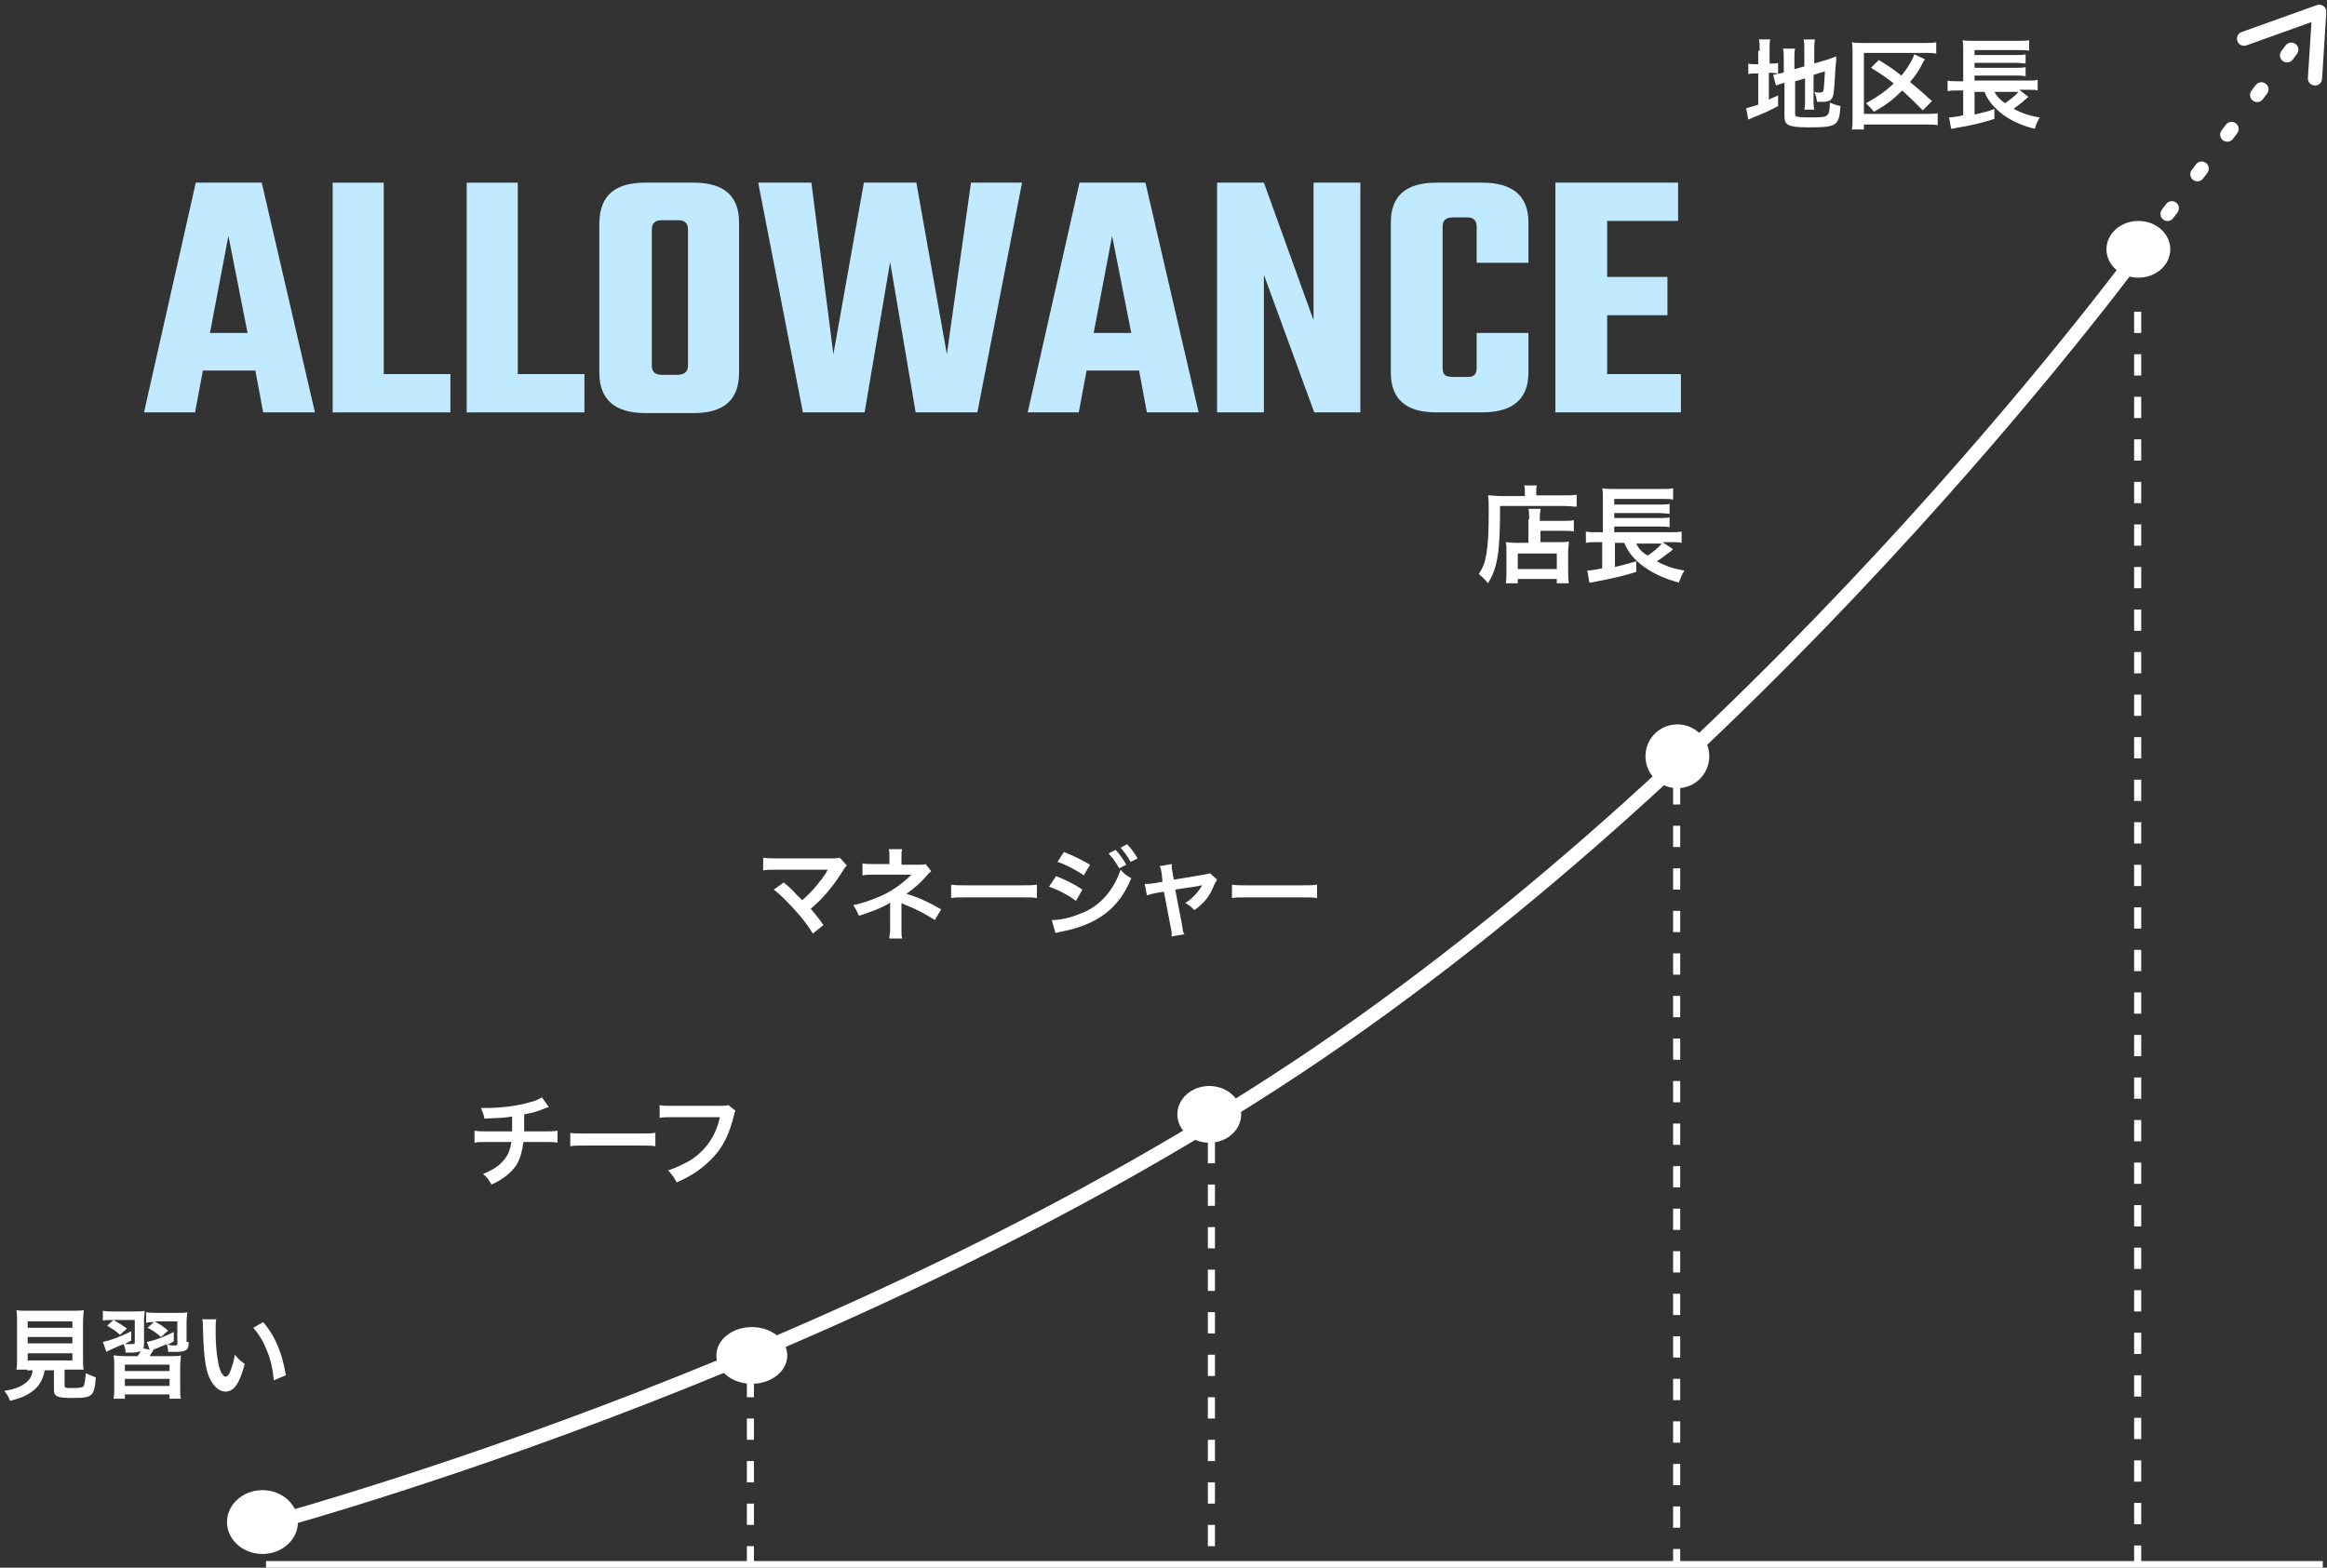<?xml version="1.0" encoding="utf-8"?>
<!-- Generator: Adobe Illustrator 24.0.0, SVG Export Plug-In . SVG Version: 6.00 Build 0)  -->
<svg version="1.1" id="レイヤー_1" xmlns="http://www.w3.org/2000/svg" xmlns:xlink="http://www.w3.org/1999/xlink" x="0px"
	 y="0px" viewBox="0 0 328.1 221.1" style="enable-background:new 0 0 328.1 221.1;" xml:space="preserve">
<rect x="0" y="0" width="328.1" height="221.1" fill="#333333" stroke="none"/>
<style type="text/css">
	.st0{enable-background:new    ;}
	.st1{fill:#C1E9FF;}
	.st2{fill:#FFFFFF;}
	.st3{fill:none;stroke:#FFFFFF;stroke-width:2;}
	.st4{fill:none;stroke:#FFFFFF;stroke-dasharray:3;}
	.st5{fill:none;stroke:#FFFFFF;stroke-width:2;stroke-linecap:round;stroke-dasharray:1,6;}
	.st6{fill:none;stroke:#FFFFFF;stroke-width:2;stroke-linecap:round;stroke-linejoin:round;}
	.st7{fill:none;stroke:#FFFFFF;}
</style>
<g id="グループ_136" transform="translate(130.405 -4039.44)">
	<g class="st0">
		<path class="st1" d="M-93.3,4097.6l-1.1-5.9h-7.4l-1.1,5.9h-7.2l7.3-32.4h9.3l7.5,32.4H-93.3z M-100.8,4086.4h5.3l-2.7-13.7
			L-100.8,4086.4z"/>
		<path class="st1" d="M-76.2,4092.2h9.3v5.4h-16.6v-32.4h7.2V4092.2z"/>
		<path class="st1" d="M-57.3,4092.2h9.3v5.4h-16.6v-32.4h7.2V4092.2z"/>
		<path class="st1" d="M-39.4,4065.2h6.8c4.3,0,6.4,1.9,6.4,5.6v21.2c0,3.8-2.1,5.7-6.4,5.7h-6.8c-4.3,0-6.5-1.9-6.5-5.7v-21.2
			C-45.8,4067-43.7,4065.2-39.4,4065.2z M-33.4,4091v-19.2c0-0.8-0.4-1.3-1.3-1.3h-2.4c-0.9,0-1.4,0.4-1.4,1.3v19.2
			c0,0.9,0.5,1.3,1.4,1.3h2.4C-33.8,4092.2-33.4,4091.8-33.4,4091z"/>
		<path class="st1" d="M6.5,4065.2h7.2l-6.3,32.4h-8.7l-3.6-21.2l-3.6,21.2h-8.7l-6.3-32.4h7.5l3.1,24.2l4.3-24.2h7.4l4.3,24.2
			L6.5,4065.2z"/>
		<path class="st1" d="M31.3,4097.6l-1.1-5.9h-7.4l-1.1,5.9h-7.2l7.3-32.4h9.3l7.5,32.4H31.3z M23.8,4086.4h5.3l-2.7-13.7
			L23.8,4086.4z"/>
		<path class="st1" d="M54.7,4065.2h6.7v32.4h-6.5l-7.1-19.4v19.4h-6.6v-32.4h6.6l7,19.4V4065.2z"/>
		<path class="st1" d="M85.1,4076.5h-7.3v-5.1c0-0.8-0.4-1.3-1.3-1.3h-2.1c-0.9,0-1.4,0.4-1.4,1.3v19.9c0,0.5,0.1,0.8,0.3,1
			c0.2,0.2,0.6,0.3,1.1,0.3h2.1c0.5,0,0.8-0.1,1-0.3c0.2-0.2,0.3-0.5,0.3-1v-4.9h7.3v5.6c0,3.7-2.2,5.6-6.5,5.6h-6.5
			c-4.3,0-6.4-1.9-6.4-5.6v-21.2c0-3.7,2.1-5.6,6.4-5.6h6.5c4.3,0,6.5,1.9,6.5,5.6V4076.5z"/>
		<path class="st1" d="M96.2,4092.2h10.4v5.4H88.9v-32.4h17.3v5.4h-10v7.9h8.5v5.4h-8.5V4092.2z"/>
	</g>
	<g class="st0">
		<path class="st2" d="M-126.6,4232.6c-0.7,0-1.1,0-1.5,0c0.1-0.4,0.1-0.8,0.1-1.5v-5.1c0-0.8,0-1.4-0.1-1.8
			c0.4,0.1,0.8,0.1,1.5,0.1h6.5c0.6,0,1.1,0,1.5-0.1c0,0.3-0.1,1-0.1,1.8v5.1c0,0.7,0,1.1,0.1,1.5c-0.4,0-0.9,0-1.5,0h-1.2v2.2
			c0,0.4,0.1,0.4,1.2,0.4c1.1,0,1.4-0.1,1.5-0.3c0.1-0.2,0.2-0.7,0.3-1.8c0.6,0.3,0.9,0.4,1.4,0.6c-0.1,1.6-0.3,2.1-0.6,2.4
			c-0.4,0.4-1,0.5-2.6,0.5c-2.3,0-2.7-0.2-2.7-1.2v-2.7h-1.3c-0.2,1.1-0.6,1.9-1.3,2.6c-0.9,0.8-1.9,1.3-3.6,1.7
			c-0.2-0.6-0.4-0.9-0.8-1.4c1.3-0.2,2.1-0.5,2.7-0.9c0.8-0.5,1.2-1.1,1.3-2H-126.6z M-126.5,4226.7h6.3v-0.9h-6.3V4226.7z
			 M-126.5,4228.9h6.3v-0.9h-6.3V4228.9z M-126.5,4231.3h6.3v-1h-6.3V4231.3z"/>
		<path class="st2" d="M-103.8,4228.7c0,0.7-0.1,0.9-0.3,1.1c-0.3,0.2-0.7,0.3-1.5,0.3c-0.3,0-0.4,0-1.1,0c0-0.4-0.1-0.8-0.2-1.1
			c-0.6,0.3-0.8,0.3-1.4,0.6c-0.2,0.1-0.2,0.1-0.4,0.1c-0.3,0.6-0.4,0.6-0.6,1h2.9c0.8,0,1.1,0,1.5-0.1c0,0.5-0.1,0.7-0.1,1.6v2.9
			c0,0.8,0,1.2,0.1,1.6h-1.6v-0.6h-6.3v0.6h-1.6c0.1-0.4,0.1-0.8,0.1-1.6v-2.9c0-0.9,0-1.1-0.1-1.6c0.4,0,0.8,0.1,1.5,0.1h1.9
			c0.1-0.2,0.2-0.2,0.4-0.7c-0.3,0.1-0.6,0.2-1.2,0.2c-0.2,0-0.6,0-0.9,0c0-0.5-0.1-0.8-0.3-1.2c-0.7,0.3-1.2,0.5-1.8,0.8
			c-0.3,0.1-0.4,0.2-0.6,0.3l-0.5-1.4c1-0.2,2.4-0.7,4-1.5l0,1.3c-0.4,0.2-0.5,0.3-0.9,0.5c0.4,0,0.6,0,0.7,0c0.7,0,0.7,0,0.7-0.3
			v-3.1h-3c0.7,0.4,1.2,0.7,1.9,1.2l-1,0.9c-0.6-0.6-1-0.8-1.8-1.3l0.9-0.8h-0.2c-0.6,0-0.9,0-1.3,0.1v-1.4c0.4,0.1,0.9,0.1,1.6,0.1
			h2.9c0.7,0,1.1,0,1.4-0.1c0,0.3-0.1,0.6-0.1,1.4v3.2c0,0.3,0,0.5-0.1,0.7l0.9,0.2l-0.4-1.1c1-0.2,2.2-0.6,3.8-1.4l0,1.3
			c-0.4,0.3-0.6,0.3-0.9,0.5c0.3,0,0.6,0.1,0.8,0.1c0.6,0,0.6,0,0.6-0.3v-3.1h-3.2c0.9,0.5,1.2,0.7,1.9,1.3l-1,0.9
			c-0.7-0.6-1.1-0.9-1.9-1.3l0.9-0.8c-0.5,0-0.7,0-1.1,0.1v-1.5c0.5,0.1,0.9,0.1,1.6,0.1h2.9c0.7,0,1.1,0,1.3-0.1
			c0,0.3-0.1,0.8-0.1,1.4V4228.7z M-112.8,4232.8h6.3v-0.9h-6.3V4232.8z M-112.8,4234.9h6.3v-1h-6.3V4234.9z"/>
		<path class="st2" d="M-99.9,4225.3c-0.1,0.5-0.1,1.2-0.1,2.1c0,1.2,0.1,2.9,0.3,3.8c0.2,1.5,0.7,2.4,1.1,2.4
			c0.2,0,0.4-0.2,0.6-0.6c0.3-0.8,0.6-1.6,0.7-2.5c0.5,0.6,0.7,0.8,1.4,1.3c-0.7,2.7-1.5,3.9-2.7,3.9c-0.9,0-1.7-0.7-2.3-2
			c-0.6-1.4-0.8-3.4-0.9-7.3c0-0.5,0-0.6-0.1-0.9H-99.9z M-93.3,4225.9c1.8,2.1,2.7,4.5,3.2,7.5l-1.7,0.7c-0.1-1.3-0.4-2.8-0.9-4
			c-0.5-1.3-1.1-2.4-2-3.4L-93.3,4225.9z"/>
	</g>
	<g class="st0">
		<path class="st2" d="M-53,4195.6c-0.2,0-0.2,0-1.2,0.4c-0.8,0.3-1.2,0.4-2.3,0.6c0,1.9,0,1.9,0,2.4h3c1,0,1.2,0,1.7-0.1v1.7
			c-0.5-0.1-0.8-0.1-1.7-0.1h-3.1c-0.2,1.3-0.4,2.2-0.9,3.1c-0.5,0.8-1.3,1.6-2.3,2.2c-0.4,0.3-0.7,0.4-1.3,0.7
			c-0.4-0.7-0.6-1-1.2-1.5c1-0.4,1.5-0.7,2.2-1.2c0.8-0.7,1.4-1.5,1.6-2.4c0.1-0.2,0.1-0.5,0.2-0.9h-3.5c-0.9,0-1.2,0-1.7,0.1v-1.7
			c0.5,0.1,0.8,0.1,1.7,0.1h3.6c0-0.6,0-1.1,0-2.1c-1.1,0.2-1.6,0.2-3.9,0.3c-0.1-0.6-0.2-0.8-0.5-1.5c0.4,0,0.7,0,0.9,0
			c1.9,0,4.3-0.3,6-0.8c0.8-0.2,1.2-0.4,1.7-0.7L-53,4195.6z"/>
		<path class="st2" d="M-50.1,4199.2c0.6,0.1,0.9,0.1,2.3,0.1h7.5c1.4,0,1.7,0,2.3-0.1v1.9c-0.6-0.1-0.7-0.1-2.3-0.1h-7.4
			c-1.6,0-1.7,0-2.3,0.1V4199.2z"/>
		<path class="st2" d="M-26.7,4196.1c-0.1,0.2-0.2,0.3-0.2,0.6c-0.7,2.7-1.5,4.4-2.9,5.9c-1.4,1.5-2.9,2.6-5.2,3.6
			c-0.4-0.8-0.6-1-1.2-1.7c1.2-0.4,2-0.8,3.1-1.4c2.2-1.4,3.6-3.4,4.2-6.1h-6.7c-0.9,0-1.3,0-1.8,0.1v-1.8c0.5,0.1,0.8,0.1,1.8,0.1
			h6.4c0.8,0,1.1,0,1.5-0.1L-26.7,4196.1z"/>
	</g>
	<g class="st0">
		<path class="st2" d="M-19.9,4163.9c0.7,0.6,1.2,1,1.7,1.6c0.8,0.8,0.8,0.8,0.9,0.9c0.7-0.6,1.3-1.2,1.8-1.8
			c0.6-0.7,1.4-1.7,1.7-2.3c0-0.1,0-0.1,0.1-0.1c0,0,0,0,0-0.1c-0.1,0-0.4,0-0.6,0h-5.1c-0.5,0-0.9,0-1.6,0c-1.1,0-1.3,0-1.8,0.1
			v-1.8c0.5,0.1,0.9,0.1,1.8,0.1l7.8,0c0.6,0,0.8,0,1.2-0.1l1,1.1c-0.2,0.2-0.3,0.3-0.6,0.8c-1.3,2.1-2.8,3.9-4.5,5.3
			c0.6,0.7,1.1,1.3,1.8,2.3l-1.5,1.2c-0.8-1.3-1.5-2.2-2.7-3.5c-1.1-1.2-1.8-1.9-2.8-2.7L-19.9,4163.9z"/>
		<path class="st2" d="M-5,4171.5c0.1-0.4,0.1-0.8,0.1-1.2v-2.9c0-0.1,0-0.3,0-0.7c-0.1,0.1-0.2,0.2-0.4,0.3c-1.1,0.6-2.2,1-4,1.6
			c-0.3-0.7-0.4-0.9-0.8-1.5c1.4-0.3,2.5-0.7,3.9-1.3c1.6-0.7,3.1-1.8,4.3-3c-0.1,0-0.1,0-0.3,0c-0.1,0-0.1,0-5.1,0
			c-0.8,0-1,0-1.5,0.1v-1.7c0.4,0.1,0.9,0.1,1.5,0.1h2.3v-1.1c0-0.5,0-0.7-0.1-1h1.9c-0.1,0.3-0.1,0.5-0.1,1v1.2h2.4
			c0.4,0,0.7,0,1-0.1l0.8,1c-0.2,0.2-0.3,0.2-0.6,0.6c-0.8,0.9-1.5,1.6-2.9,2.6c1.7,0.5,3.2,1.2,4.9,2.2l-0.9,1.5
			c-1.4-0.9-2.5-1.5-4.3-2.2c-0.2-0.1-0.2-0.1-0.4-0.2c0,0.2,0,0.6,0,0.7v3.1c0,0.6,0,0.8,0.1,1.2H-5z"/>
		<path class="st2" d="M3.7,4164.2c0.6,0.1,0.9,0.1,2.3,0.1h7.5c1.4,0,1.7,0,2.3-0.1v1.9c-0.6-0.1-0.7-0.1-2.3-0.1H6
			c-1.6,0-1.7,0-2.3,0.1V4164.2z"/>
		<path class="st2" d="M18.5,4163c1.3,0.5,2.7,1.2,3.7,1.9l-0.9,1.6c-0.9-0.7-2.5-1.6-3.8-2L18.5,4163z M17.9,4169.2
			c1.1,0,2.6-0.3,4-0.9c2.6-0.9,4.7-3.2,5.7-6.2c0.5,0.6,0.8,0.8,1.5,1.2c-1.7,4.2-4.7,6.5-9.7,7.5c-0.6,0.1-0.7,0.2-1,0.2
			L17.9,4169.2z M19.6,4159.6c1.3,0.5,2.7,1.2,3.7,1.8l-0.9,1.5c-1.1-0.8-2.7-1.6-3.7-1.9L19.6,4159.6z M26.9,4159.3
			c0.6,0.7,1,1.2,1.5,2.1l-1,0.5c-0.5-0.9-0.9-1.4-1.5-2.1L26.9,4159.3z M29,4161c-0.4-0.8-0.9-1.4-1.4-2l0.9-0.5
			c0.6,0.6,1,1.2,1.5,2L29,4161z"/>
		<path class="st2" d="M33.4,4162.7c-0.1-0.6-0.1-0.7-0.3-1.1l1.7-0.3c0,0.3,0,0.6,0.1,1.1l0.2,1.1l4.2-0.7c0.4-0.1,0.6-0.1,0.9-0.2
			l1,0.9c-0.1,0.2-0.2,0.3-0.4,0.7c-0.6,1.6-1.4,2.6-2.8,3.6c-0.5-0.5-0.7-0.7-1.3-1c1-0.6,1.8-1.5,2.4-2.5c-0.2,0-0.2,0-0.5,0.1
			l-3.3,0.5l1,5.2c0.1,0.8,0.1,0.8,0.3,1.1l-1.8,0.3c0-0.4,0-0.7-0.1-1.1l-1-5.2l-1.2,0.2c-0.5,0.1-0.8,0.2-1.2,0.3l-0.3-1.6
			c0.4,0,0.8,0,1.3-0.1l1.2-0.2L33.4,4162.7z"/>
		<path class="st2" d="M43.3,4164.2c0.6,0.1,0.9,0.1,2.3,0.1H53c1.4,0,1.7,0,2.3-0.1v1.9c-0.6-0.1-0.7-0.1-2.3-0.1h-7.4
			c-1.6,0-1.7,0-2.3,0.1V4164.2z"/>
	</g>
	<g class="st0">
		<path class="st2" d="M84.6,4108.8c0-0.4,0-0.6-0.1-0.9h1.8c-0.1,0.2-0.1,0.5-0.1,0.9v0.5H90c0.9,0,1.5,0,1.9-0.1v1.7
			c-0.5,0-1.1-0.1-1.9-0.1h-8.9c0,6.4-0.3,8.6-1.7,10.9c-0.5-0.6-0.7-0.8-1.3-1.3c0.6-0.9,0.9-1.7,1.1-3c0.2-1.3,0.3-2.9,0.3-5.8
			c0-1.3,0-1.8-0.1-2.3c0.5,0,1.1,0.1,1.8,0.1h3.4V4108.8z M85.2,4112.7c0-0.8,0-1.1-0.1-1.5h1.7c0,0.3-0.1,0.7-0.1,1.5v0.2h3.2
			c0.8,0,1.2,0,1.6-0.1v1.6c-0.4-0.1-0.9-0.1-1.5-0.1h-3.2v1.6h2.7c0.6,0,1,0,1.3-0.1c0,0.5-0.1,0.9-0.1,1.5v2.4c0,0.9,0,1.5,0.1,2
			h-1.7v-0.6h-5.5v0.6h-1.7c0.1-0.4,0.1-1,0.1-1.8v-2.7c0-0.6,0-0.9-0.1-1.3c0.4,0,0.7,0.1,1.3,0.1h1.9V4112.7z M83.6,4119.7h5.5
			v-2.2h-5.5V4119.7z"/>
		<path class="st2" d="M105.5,4116.9c-0.1,0.1-0.3,0.3-0.9,0.7c-0.4,0.3-0.9,0.7-1.4,1c1.3,0.7,2.5,1.1,3.9,1.3
			c-0.4,0.6-0.5,1-0.8,1.7c-2.2-0.6-3.9-1.4-5.4-2.6c-1.1-0.9-1.7-1.7-2.3-3h-1.3v3.4c1.3-0.3,2-0.5,3-0.8l0,1.5
			c-1.6,0.5-3.2,0.9-5.9,1.4c-0.4,0.1-0.4,0.1-0.7,0.1l-0.3-1.7c0.5,0,1.1-0.1,2.1-0.3v-3.7h-0.8c-0.6,0-1,0-1.5,0.1v-1.6
			c0.3,0.1,0.9,0.1,1.6,0.1h0.8v-4.7c0-0.8,0-1.1-0.1-1.5c0.5,0.1,0.9,0.1,1.6,0.1h6.7c0.9,0,1.3,0,1.7-0.1v1.6
			c-0.5-0.1-0.8-0.1-1.7-0.1h-6.6v0.8h6.4c0.6,0,1.1,0,1.4-0.1v1.4c-0.3,0-1-0.1-1.4-0.1h-6.4v0.7h6.4c0.6,0,1.1,0,1.4-0.1v1.4
			c-0.4-0.1-0.8-0.1-1.4-0.1h-6.4v0.8h8c0.7,0,1.1,0,1.5-0.1v1.6c-0.4-0.1-0.8-0.1-1.3-0.1h-1.4L105.5,4116.9z M100.3,4116.1
			c0.4,0.8,0.8,1.2,1.6,1.7c0.8-0.5,1.6-1.2,2-1.7H100.3z"/>
	</g>
	<g class="st0">
		<path class="st2" d="M117.7,4046.6c0-0.7,0-1.2-0.1-1.6h1.6c-0.1,0.4-0.1,0.8-0.1,1.6v1.8h0.3c0.5,0,0.7,0,0.9-0.1v1.5
			c-0.3,0-0.5-0.1-1-0.1h-0.3v3.8c0.5-0.3,0.7-0.3,1.3-0.6l0,1.5c-1.3,0.7-2,1-3.5,1.6c-0.4,0.2-0.5,0.2-0.7,0.3l-0.3-1.6
			c0.4-0.1,0.8-0.2,1.7-0.5v-4.4h-0.3c-0.5,0-0.8,0-1.1,0.1v-1.5c0.3,0.1,0.5,0.1,1.1,0.1h0.3V4046.6z M122.7,4055.5
			c0,0.3,0.1,0.4,0.4,0.4c0.4,0.1,0.9,0.1,1.9,0.1c1.7,0,2.1-0.1,2.3-0.4c0.2-0.2,0.3-0.7,0.3-1.7c0.4,0.2,1,0.4,1.5,0.5
			c-0.2,2.8-0.5,3-4.5,3c-2.8,0-3.4-0.3-3.4-1.5v-4.8c-0.1,0-0.2,0.1-0.3,0.1c-0.4,0.1-0.6,0.2-0.9,0.3l-0.4-1.5
			c0.4-0.1,0.9-0.2,1.4-0.3l0.1,0v-1.9c0-0.7,0-1-0.1-1.5h1.7c-0.1,0.4-0.1,0.9-0.1,1.4v1.5l1.4-0.4v-2.4c0-0.6,0-0.9-0.1-1.4h1.6
			c-0.1,0.5-0.1,0.9-0.1,1.4v2l2-0.6c0.5-0.2,0.8-0.3,1.1-0.4c0,0.6,0,0.7-0.1,1.5c-0.1,2-0.2,3.2-0.3,3.9c-0.2,0.8-0.6,1-1.6,1
			c-0.2,0-0.3,0-0.7,0c-0.1-0.6-0.2-1-0.4-1.4c0.3,0.1,0.6,0.1,0.8,0.1c0.3,0,0.4-0.1,0.5-0.3c0.1-0.5,0.1-1.3,0.2-2.7l-1.6,0.5v3.5
			c0,0.6,0,1,0.1,1.4H124c0.1-0.5,0.1-0.8,0.1-1.4v-3l-1.4,0.4V4055.5z"/>
		<path class="st2" d="M142.8,4057.1c-0.4-0.1-0.8-0.1-1.5-0.1h-8.9v0.7h-1.7c0.1-0.5,0.1-0.9,0.1-1.6v-9.2c0-0.6,0-1-0.1-1.5
			c0.5,0.1,0.9,0.1,1.5,0.1h8.7c0.8,0,1.2,0,1.7-0.1v1.6c-0.5-0.1-0.9-0.1-1.6-0.1h-8.6v8.6h8.9c0.8,0,1.2,0,1.5-0.1V4057.1z
			 M140.7,4055c-1.3-1.3-1.9-1.9-2.9-2.8c-1.3,1.3-2.2,2-4,3c-0.3-0.4-0.7-0.8-1.1-1.2c1.6-0.9,2.8-1.7,3.9-2.8
			c-1-0.8-1.9-1.4-3.2-2.2l1.1-1.1c1.9,1.2,1.9,1.2,3.2,2.2c0.9-1.1,1.6-2.3,1.8-3l1.5,0.7c-0.2,0.3-0.2,0.3-0.4,0.7
			c-0.5,1-1,1.7-1.7,2.5c1.1,0.9,1.9,1.6,3.1,2.7L140.7,4055z"/>
		<path class="st2" d="M155.6,4053.1c-0.1,0.1-0.3,0.2-0.8,0.7c-0.4,0.3-0.8,0.6-1.3,1c1.2,0.6,2.3,1,3.7,1.2
			c-0.3,0.5-0.5,0.9-0.7,1.6c-2.1-0.5-3.7-1.3-5-2.4c-1-0.9-1.6-1.6-2.1-2.8H148v3.2c1.2-0.3,1.8-0.4,2.8-0.8l0,1.4
			c-1.5,0.5-3,0.9-5.5,1.3c-0.3,0.1-0.4,0.1-0.6,0.1l-0.3-1.6c0.4,0,1.1-0.1,2-0.3v-3.5h-0.8c-0.6,0-1,0-1.4,0.1v-1.5
			c0.3,0.1,0.8,0.1,1.5,0.1h0.7v-4.4c0-0.8,0-1-0.1-1.4c0.4,0.1,0.8,0.1,1.5,0.1h6.3c0.8,0,1.2,0,1.6-0.1v1.5
			c-0.4-0.1-0.8-0.1-1.6-0.1H148v0.7h5.9c0.6,0,1,0,1.3-0.1v1.3c-0.3,0-0.9-0.1-1.3-0.1H148v0.7h5.9c0.6,0,1,0,1.3-0.1v1.3
			c-0.4-0.1-0.7-0.1-1.3-0.1H148v0.7h7.5c0.6,0,1,0,1.4-0.1v1.5c-0.3-0.1-0.8-0.1-1.3-0.1h-1.3L155.6,4053.1z M150.8,4052.4
			c0.4,0.7,0.8,1.1,1.5,1.6c0.7-0.5,1.5-1.1,1.9-1.6H150.8z"/>
	</g>
	<path id="パス_25" class="st3" d="M-95.6,4255.2c0,0,83.9-21.7,150.9-67.1c67-45.5,117.1-114.7,117.1-114.7"/>
	<ellipse id="楕円形_35" class="st2" cx="-93.4" cy="4254.1" rx="5" ry="4.5"/>
	<ellipse id="楕円形_37" class="st2" cx="40.1" cy="4196.6" rx="4.5" ry="4"/>
	<ellipse id="楕円形_38" class="st2" cx="-24.4" cy="4230.6" rx="5" ry="4"/>
	<circle id="楕円形_39" class="st2" cx="106.1" cy="4146.1" r="4.5"/>
	<ellipse id="楕円形_36" class="st2" cx="171.1" cy="4074.6" rx="4.5" ry="4"/>
	<line id="線_9" class="st4" x1="106" y1="4143.9" x2="106" y2="4260.2"/>
	<line id="線_12" class="st4" x1="171" y1="4083.4" x2="171" y2="4260.2"/>
	<line id="線_10" class="st4" x1="40.4" y1="4200.5" x2="40.4" y2="4260.2"/>
	<line id="線_11" class="st4" x1="-24.6" y1="4233.5" x2="-24.6" y2="4260.2"/>
	<path id="パス_27" class="st5" d="M171,4075.2l22.9-30.4"/>
	<path id="パス_26" class="st6" d="M186,4044.9l10.6-3.8l-0.6,9.4"/>
	<line id="線_56" class="st7" x1="-92.9" y1="4260.1" x2="197.1" y2="4260.1"/>
</g>
</svg>
